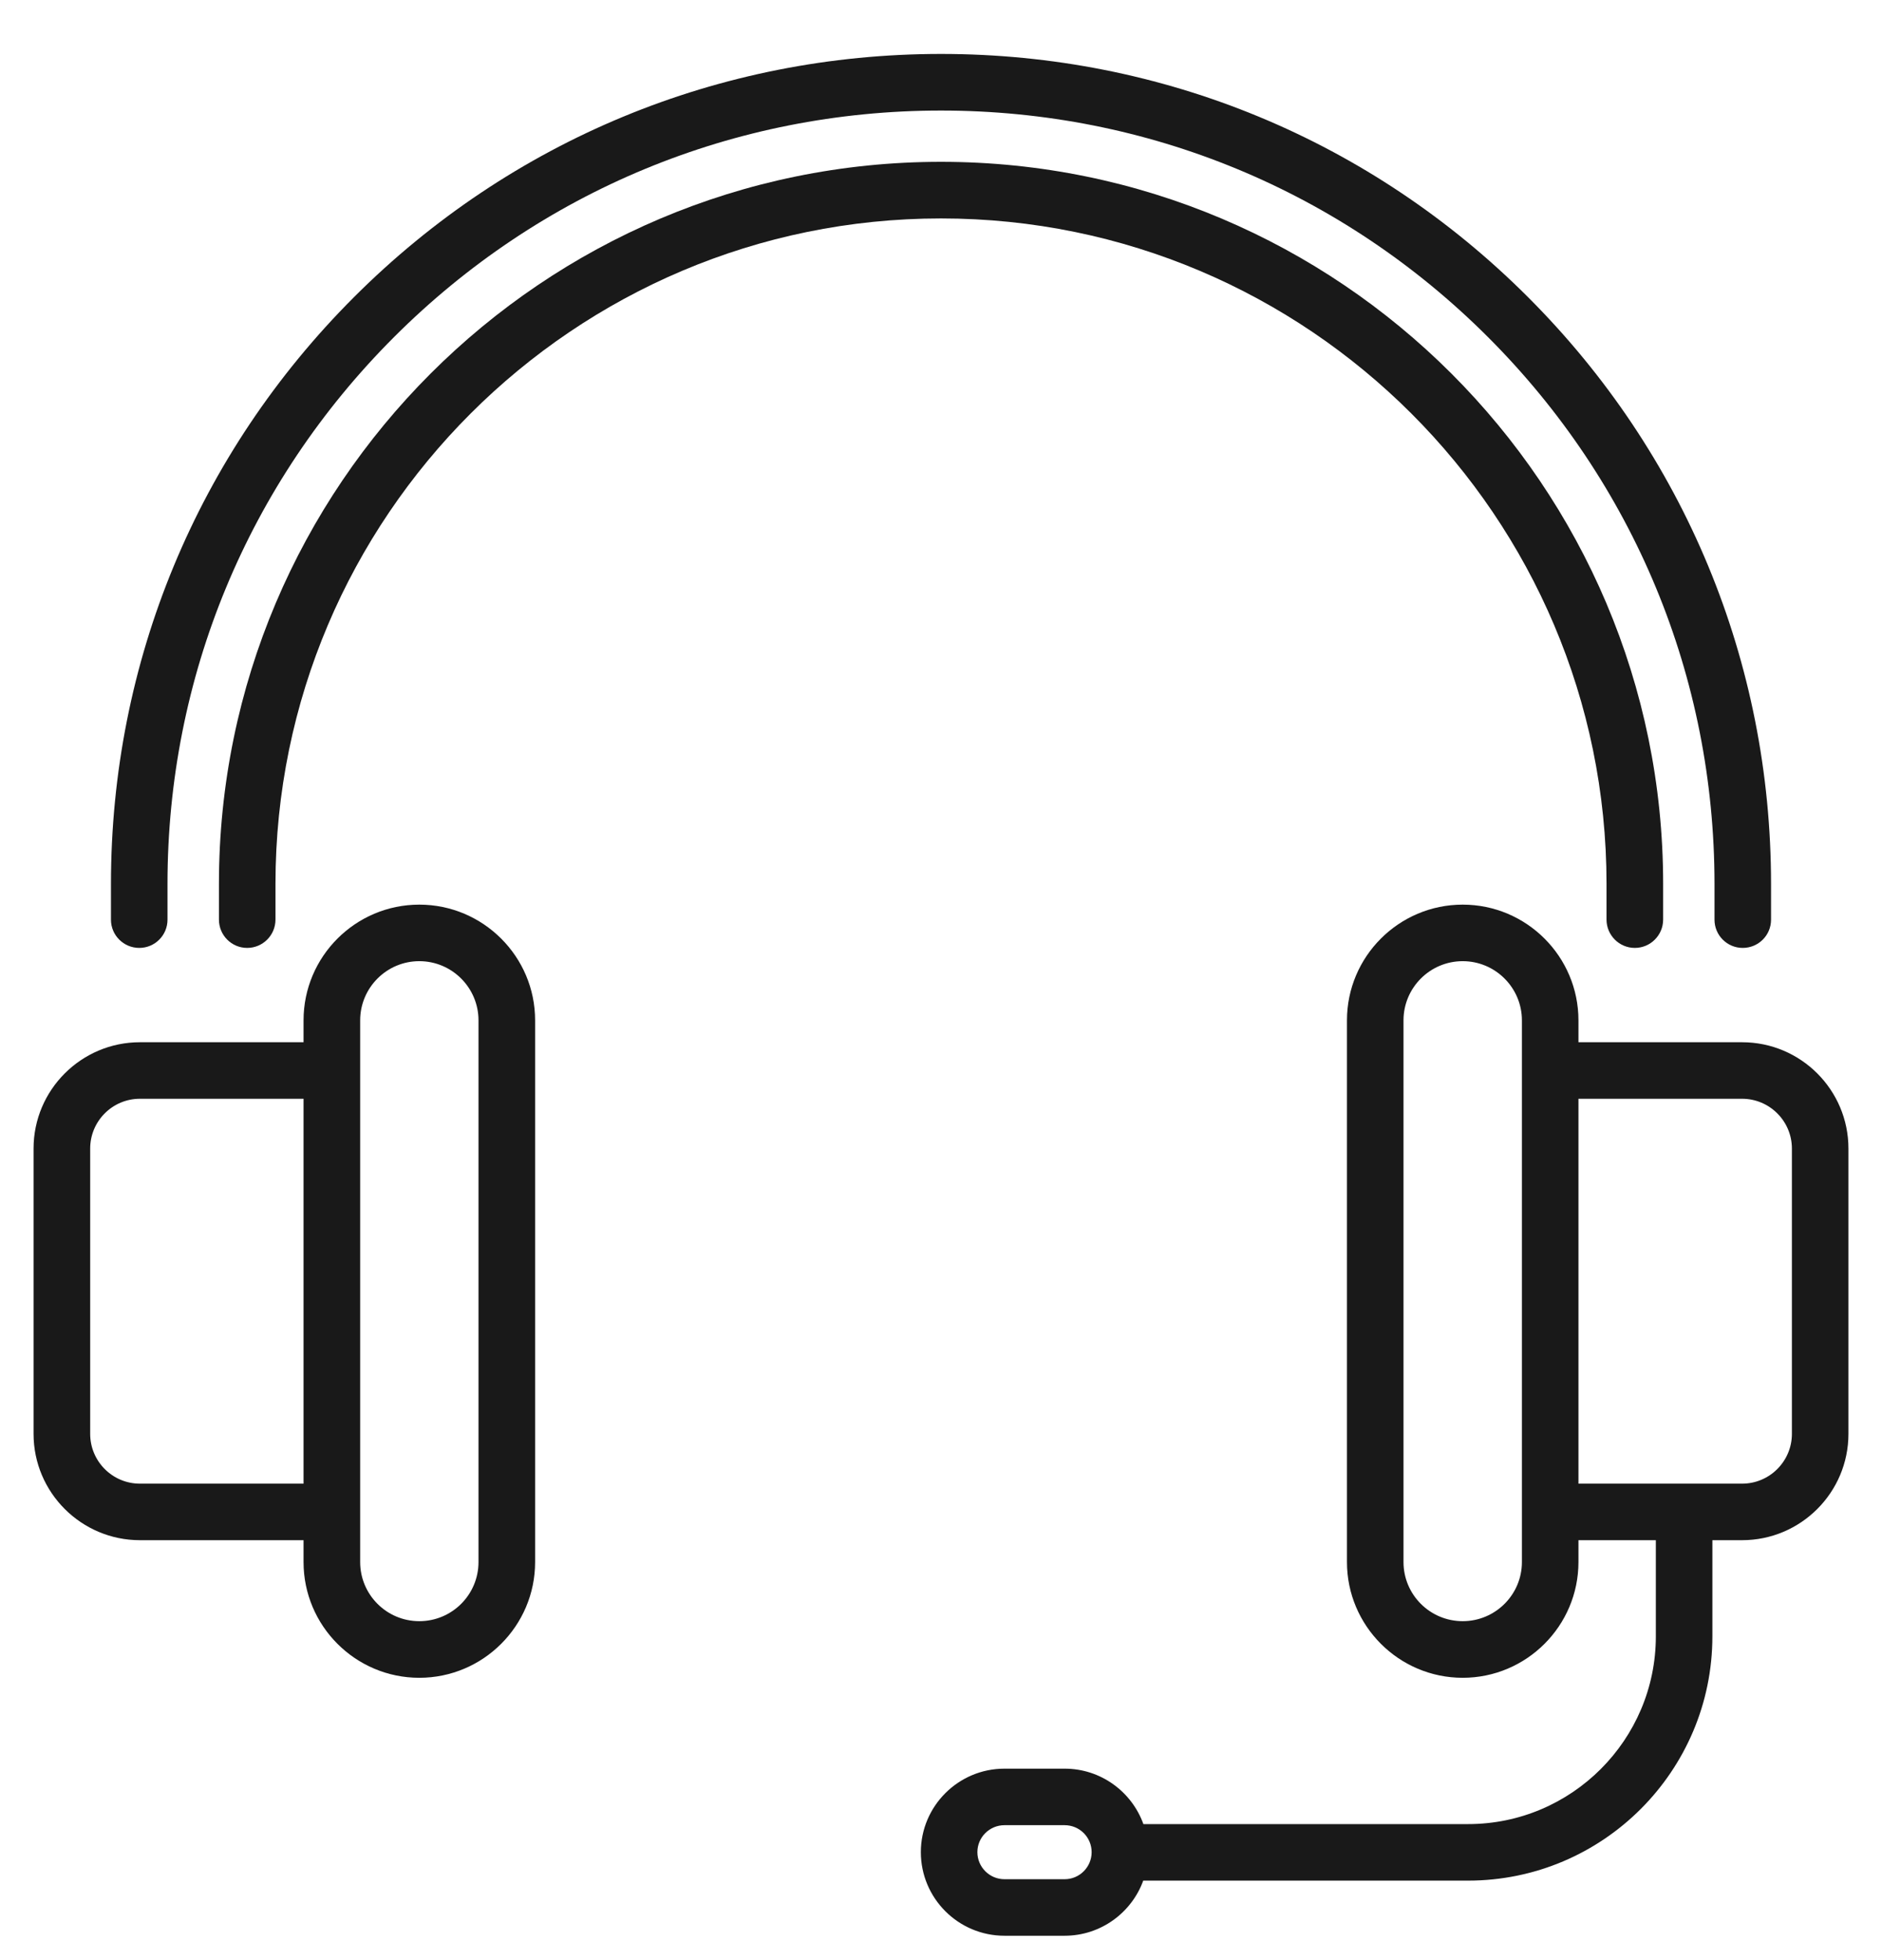 <svg width="24" height="25" viewBox="0 0 24 25" fill="none" xmlns="http://www.w3.org/2000/svg">
<g clip-path="url(#clip0)">
<path d="M5.347 11.538C4.533 11.538 3.871 12.2 3.871 13.014V13.293H1.784C1.037 13.293 0.428 13.901 0.428 14.649V18.288C0.428 19.036 1.037 19.644 1.784 19.644H3.871V19.923C3.871 20.737 4.533 21.399 5.347 21.399C6.161 21.399 6.824 20.737 6.824 19.923V13.014C6.824 12.2 6.161 11.538 5.347 11.538ZM1.784 18.923C1.434 18.923 1.15 18.638 1.15 18.288V14.649C1.15 14.299 1.434 14.014 1.784 14.014H3.871V18.923H1.784ZM6.102 19.923C6.102 20.339 5.764 20.677 5.347 20.677C4.931 20.677 4.593 20.339 4.593 19.923V13.014C4.593 12.598 4.931 12.259 5.347 12.259C5.764 12.259 6.102 12.598 6.102 13.014V19.923Z" fill="#191919"/>
<path d="M22.216 13.293H20.129V13.014C20.129 12.2 19.467 11.538 18.653 11.538C17.839 11.538 17.177 12.2 17.177 13.014V19.923C17.177 20.736 17.839 21.399 18.653 21.399C19.467 21.399 20.129 20.736 20.129 19.923V19.644H21.116V20.87C21.116 22.19 20.042 23.265 18.722 23.265H14.581C14.581 23.265 14.581 23.265 14.581 23.265C14.433 22.853 14.039 22.558 13.577 22.558H12.809C12.221 22.558 11.743 23.036 11.743 23.623C11.743 24.211 12.221 24.689 12.809 24.689H13.577C14.037 24.689 14.431 24.395 14.579 23.986H18.721C20.44 23.986 21.837 22.588 21.837 20.87V19.644H22.216C22.964 19.644 23.572 19.036 23.572 18.288V14.649C23.572 13.901 22.964 13.293 22.216 13.293ZM19.408 19.923C19.408 20.339 19.069 20.677 18.653 20.677C18.236 20.677 17.898 20.339 17.898 19.923V13.014C17.898 12.598 18.236 12.259 18.653 12.259C19.069 12.259 19.408 12.598 19.408 13.014V19.923ZM13.577 23.968H12.809C12.619 23.968 12.464 23.813 12.464 23.623C12.464 23.433 12.619 23.279 12.809 23.279H13.577C13.767 23.279 13.921 23.433 13.921 23.623C13.921 23.813 13.767 23.968 13.577 23.968ZM22.851 18.288C22.851 18.638 22.566 18.923 22.216 18.923H20.129V14.014H22.216C22.566 14.014 22.851 14.299 22.851 14.649V18.288Z" fill="#191919"/>
<path d="M12 2.064C6.922 2.064 2.792 6.195 2.792 11.273V11.729C2.792 11.928 2.953 12.09 3.152 12.09C3.351 12.09 3.513 11.928 3.513 11.729V11.273C3.513 6.593 7.32 2.786 12 2.786C16.68 2.786 20.487 6.593 20.487 11.273V11.729C20.487 11.928 20.649 12.09 20.848 12.09C21.047 12.09 21.209 11.928 21.209 11.729V11.273C21.209 6.195 17.078 2.064 12 2.064Z" fill="#191919"/>
<path d="M19.485 3.789C17.486 1.789 14.827 0.688 12 0.688C9.173 0.688 6.515 1.789 4.515 3.789C2.516 5.788 1.415 8.446 1.415 11.274V11.73C1.415 11.929 1.577 12.09 1.776 12.09C1.975 12.09 2.136 11.929 2.136 11.73V11.274C2.136 8.639 3.162 6.162 5.025 4.299C6.888 2.436 9.365 1.41 12 1.41C14.635 1.41 17.112 2.436 18.975 4.299C20.838 6.162 21.864 8.639 21.864 11.274V11.73C21.864 11.929 22.025 12.09 22.224 12.09C22.424 12.09 22.585 11.929 22.585 11.73V11.274C22.585 8.446 21.484 5.788 19.485 3.789Z" fill="#191919"/>
</g>
<defs>
<clipPath id="clip0">
<rect y="0.688" width="24" height="24" fill="white"/>
</clipPath>
</defs>
</svg>
